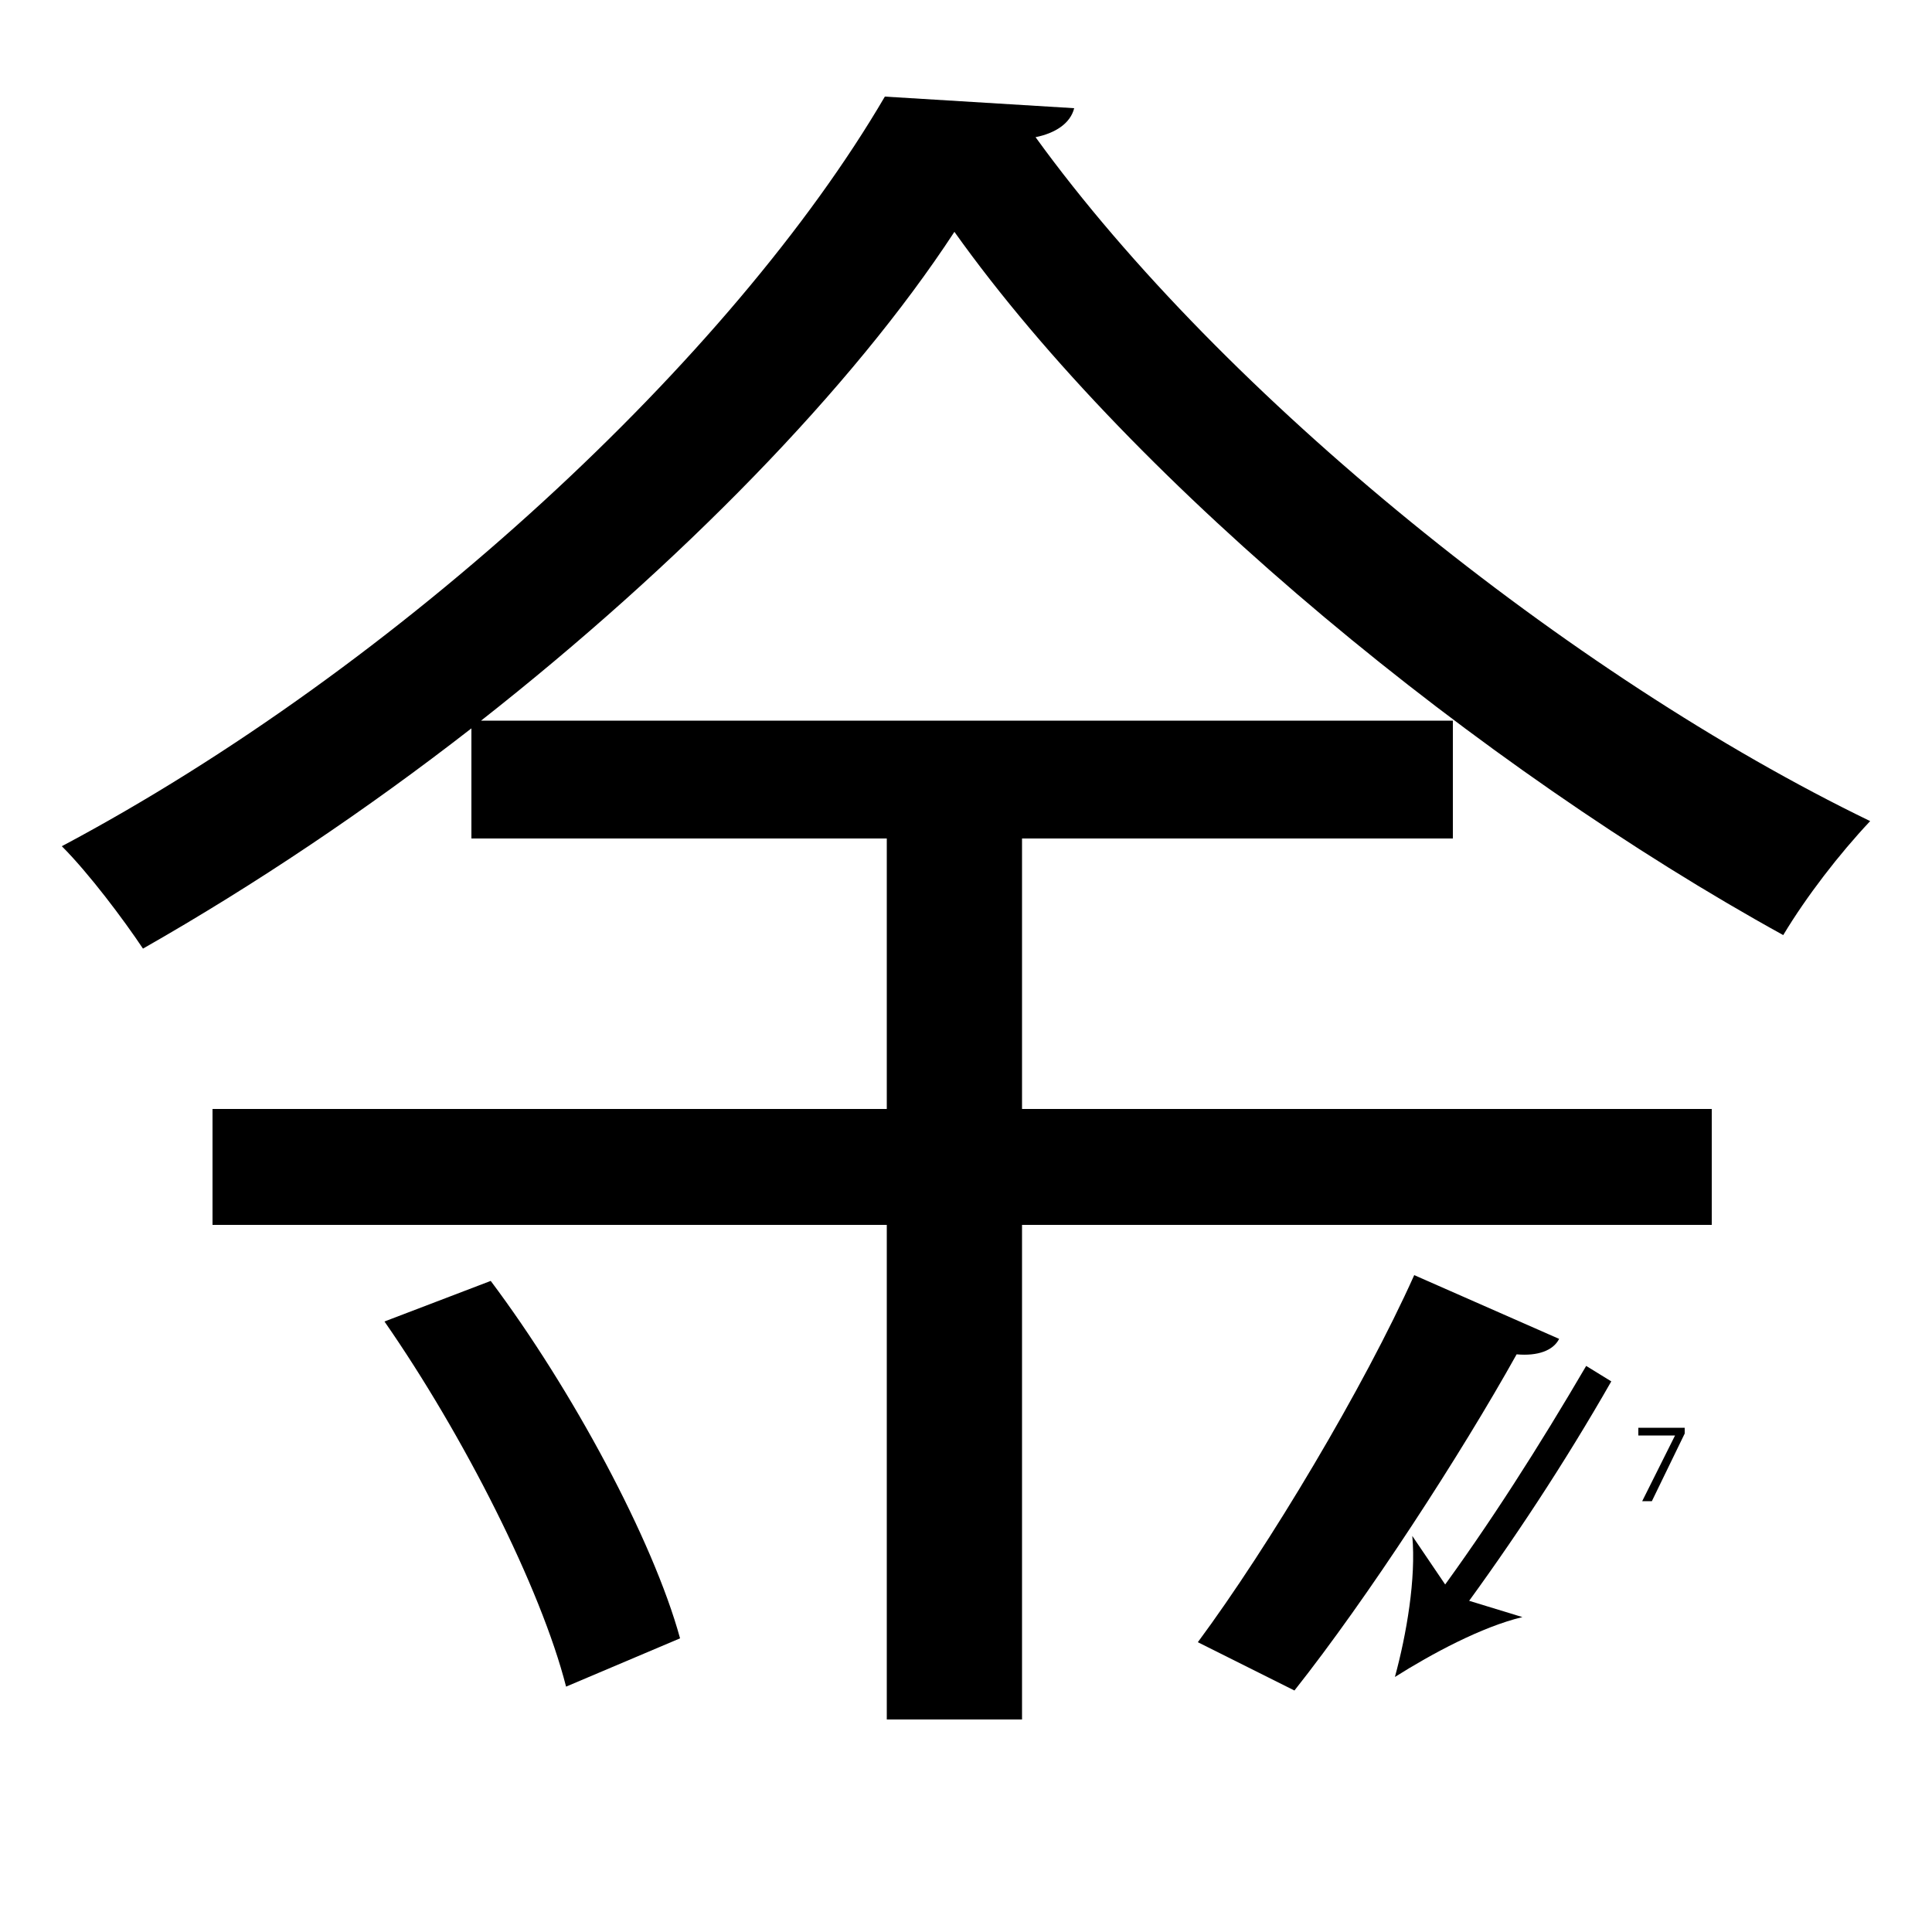 <?xml version="1.0" encoding="utf-8"?>
<!-- Generator: Adobe Illustrator 26.2.1, SVG Export Plug-In . SVG Version: 6.00 Build 0)  -->
<svg version="1.1" xmlns="http://www.w3.org/2000/svg" xmlns:xlink="http://www.w3.org/1999/xlink" x="0px" y="0px"
	 viewBox="0 0 100 100" style="enable-background:new 0 0 100 100;" xml:space="preserve" width = "100px" height = "100px">
<style type="text/css">
	.st0{display:none;}
	.st1{display:inline;}
</style>


	<rect x="17.2" y="27.6" class="st2" width="12.6" height="0"/>

		<path d="M45.9,89V63.4H11v-6h34.9v-14H24.4v-5.7c-5.4,4.2-11.2,8.1-17,11.4c-1-1.5-2.8-3.9-4.2-5.3C20.7,34.5,37.9,18.5,45.8,5
			l9.8,0.6c-0.2,0.8-1,1.3-2,1.5C63.3,20.5,81.3,35,96.8,42.5c-1.6,1.7-3.3,3.9-4.5,5.9C76.7,39.8,58.8,25.2,49.4,12
			c-5.3,8.1-14.2,17.2-24.5,25.3h50.3v6.1H52.9v14h35.7v6H52.9V89 M29.3,87.3c-1.3-5.1-5.3-13-9.4-18.9l5.5-2.1
			c4.2,5.6,8.4,13.4,9.8,18.5L29.3,87.3z M80.7,69.3c-0.3,0.6-1.1,0.9-2.2,0.8c-2.9,5.2-7.7,12.6-11.5,17.4L62,85
			c3.7-5,8.6-13.2,11.2-19L80.7,69.3z"/>

		<path d="M75.5,83.6l-1.2-0.9c2.8-3.8,5.4-7.9,7.8-12l1.3,0.8C81,75.7,78.3,79.8,75.5,83.6z"/>

			<path d="M72.2,86.8c0.6-2.2,1.1-5.1,0.9-7.3l2.1,3.1l3.6,1.1C76.7,84.2,74.1,85.6,72.2,86.8z"/>

		<path d="M87.2,73.9v0.3l-1.7,3.5H85l1.7-3.4v0h-1.9v-0.4H87.2z"/>

 </svg>
